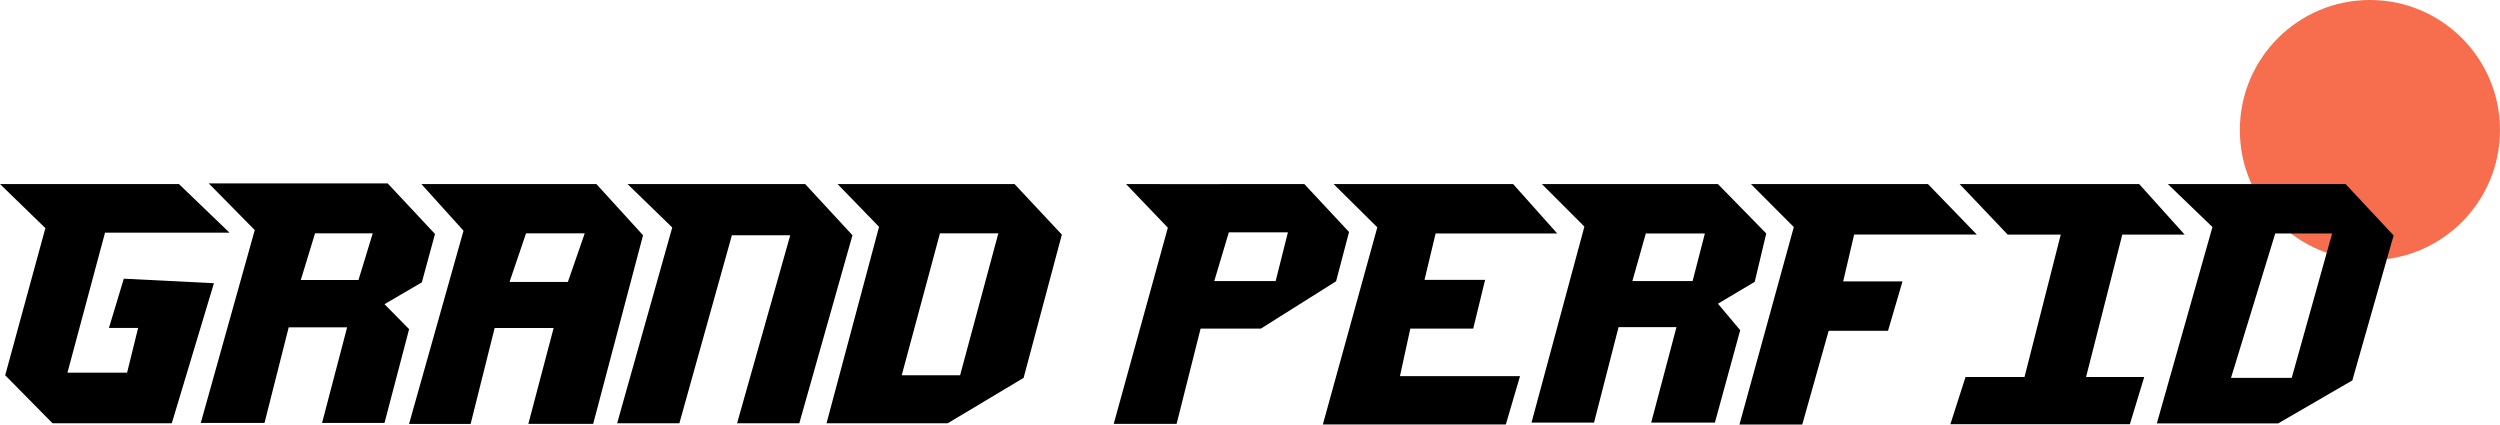 <svg xmlns="http://www.w3.org/2000/svg" width="288.278" height="48.955" viewBox="0 0 288.278 48.955"><defs><style>.a{fill:#f66e4d;}.b{fill:#000;}</style></defs><g transform="translate(-50.722 -40)"><circle class="a" cx="15" cy="15" r="15" transform="translate(309 40)"/><path class="b" d="M-307.68,83.274l4.635-16.969-5.233-5.083h20.632l5.831,5.606h-14.352L-300.5,82.975h6.877l1.271-5.158h-3.364L-294,72.136l10.391.523-4.859,16.146h-13.754Z" transform="translate(359)"/><path class="b" d="M366.349,27.624H359l6.226-22.241L359.919,0h20.632l5.457,5.831-1.515,5.581-4.308,2.516,2.839,2.879-2.838,10.815h-7.2L375.876,16.6h-6.737l-2.79,11.024Zm5.829-21.868h0l-1.644,5.383h6.653l1.645-5.383h-6.654Z" transform="translate(-285.127 61.147)"/><path class="b" d="M366.1,27.659H359l6.279-22.276L360.42,0H380.6l5.382,5.906L380.23,27.657h-7.475L375.67,16.6h-6.8L366.1,27.658Zm6.392-21.978-1.906,5.607h6.728l1.944-5.607h-6.765Z" transform="translate(-261.109 61.222)"/><path class="b" d="M-235.918,61.222h20.482l5.457,5.905-6.13,21.678h-7.176l6.13-21.678h-6.728l-6.055,21.678h-7.176l6.354-22.575Z" transform="translate(359)"/><path class="b" d="M372.979,27.583H359l6.055-22.649L360.271,0h20.407l5.457,5.831-4.41,16.519-8.746,5.233Zm-.9-21.9h0l-4.41,16.371H374.4l4.41-16.371h-6.728Z" transform="translate(-212.969 61.222)"/><path class="b" d="M366.251,27.658H359l6.242-22.621L360.42,0c.345.006,2.211.01,5.873.01,6.021,0,14.6-.01,14.684-.01l5.158,5.531-1.495,5.682-8.671,5.457h-6.952l-2.766,10.987Zm6.025-22.09h0l-1.681,5.618h7.078l1.415-5.618h-6.811Z" transform="translate(-179.854 61.222)"/><path class="b" d="M-154.5,61.222h20.7l5.087,5.7h-14.022l-1.283,5.352h6.989l-1.371,5.617h-7.254l-1.194,5.485h13.845l-1.637,5.573h-21.1l6.281-22.735Z" transform="translate(359)"/><path class="b" d="M366.21,27.508H359l6.1-22.6L360.194,0h20.3l5.574,5.7-1.328,5.574L380.5,13.8l2.566,3.052-2.919,10.66H372.8l2.919-11.014H369.04l-2.83,11.014ZM372.182,5.7l-1.549,5.486h6.944L378.993,5.7h-6.811Z" transform="translate(-131.679 61.222)"/><path class="b" d="M-106.378,61.222h20.413l5.635,5.825H-94.475l-1.265,5.405H-88.9l-1.668,5.693h-6.843l-3.048,10.81H-107.7l6.268-22.771Z" transform="translate(359)"/><path class="b" d="M-82.31,61.222h20.7l5.248,5.831h-7.191l-4.179,16.423h6.705l-1.652,5.442h-20.7l1.749-5.442h6.8l4.179-16.423H-76.77Z" transform="translate(359)"/><path class="b" d="M372.993,27.6H359l6.413-22.642L360.264,0h20.5l5.539,5.927-4.762,16.715L372.993,27.6Zm-.34-21.9h0l-5.1,16.65h7L379.213,5.7h-6.56Z" transform="translate(-59.57 61.222)"/></g></svg>